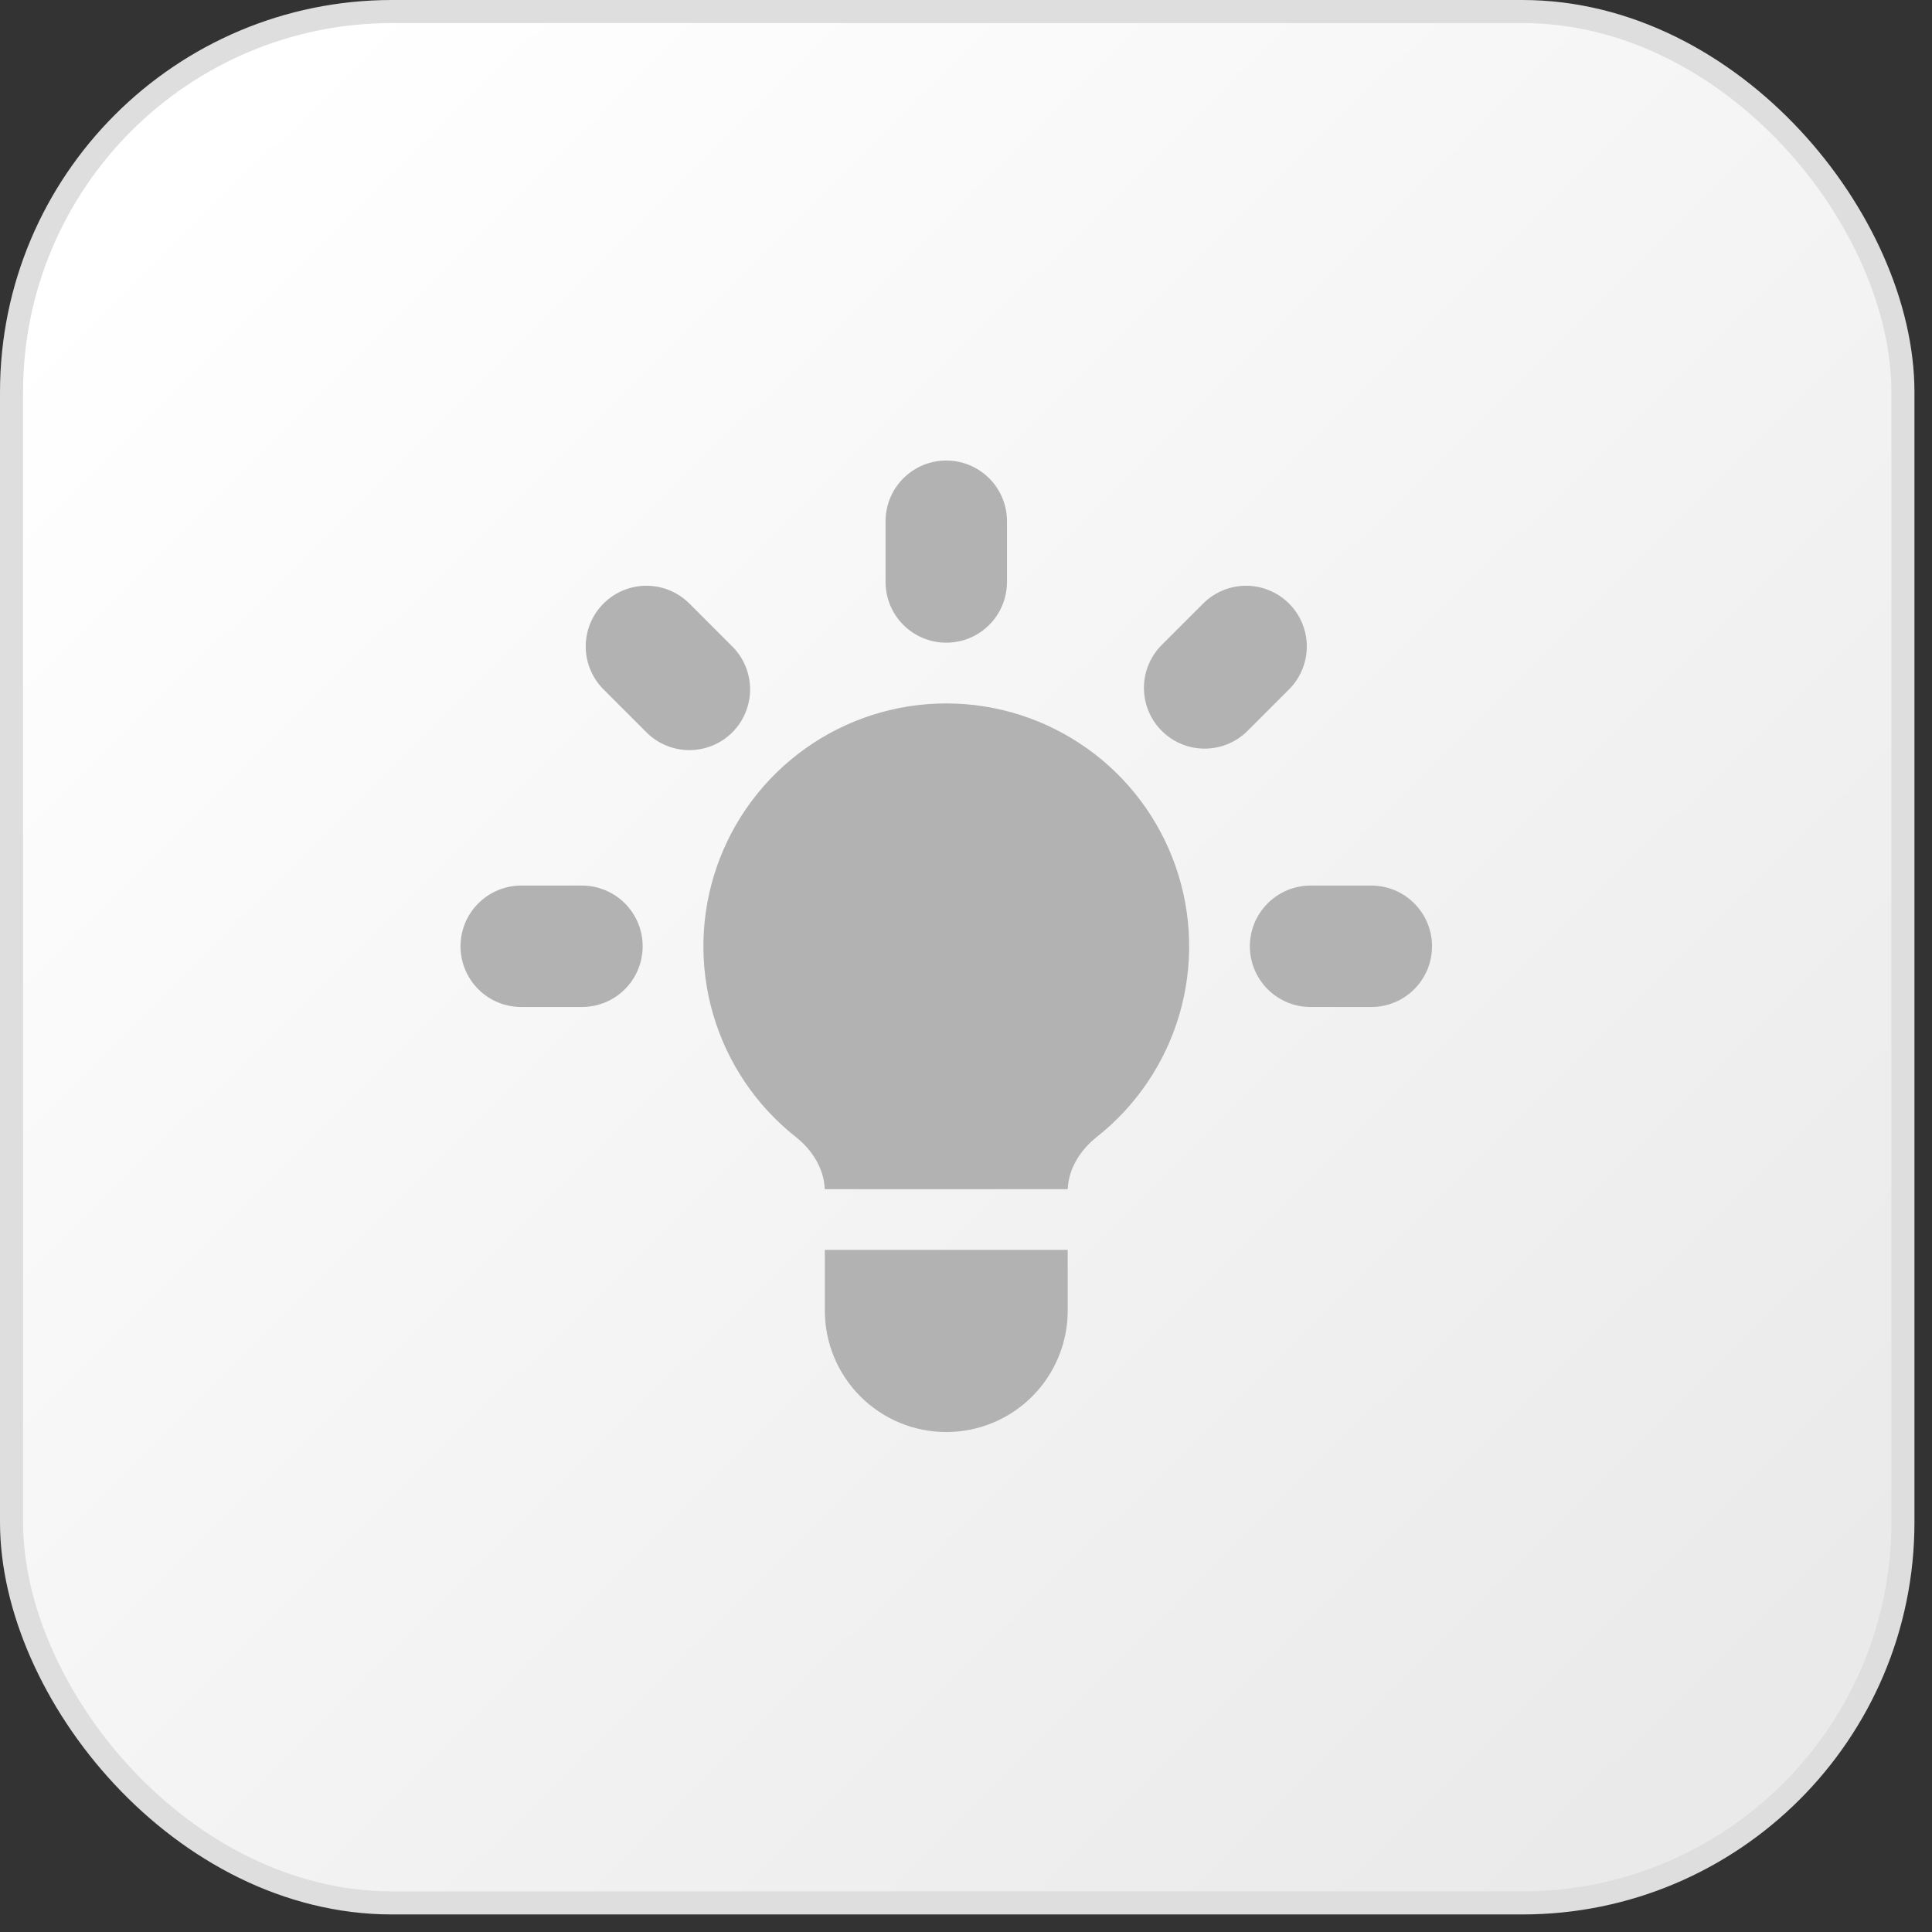 <svg width="98" height="98" viewBox="0 0 98 98" fill="none" xmlns="http://www.w3.org/2000/svg">
<rect x="0" y="0" width="98" height="98" fill="#333333" stroke="none"/>
<rect x="0.585" y="0.585" width="95.94" height="95.94" rx="19.305" fill="url(#paint0_linear_919_11798)" stroke="#DEDEDE" stroke-width="1.17"/>
<path d="M51.079 26.44C51.079 25.623 50.755 24.84 50.177 24.262C49.6 23.685 48.816 23.36 47.999 23.36C47.182 23.36 46.399 23.685 45.822 24.262C45.244 24.84 44.919 25.623 44.919 26.44V29.52C44.919 30.337 45.244 31.121 45.822 31.698C46.399 32.276 47.182 32.6 47.999 32.6C48.816 32.6 49.6 32.276 50.177 31.698C50.755 31.121 51.079 30.337 51.079 29.52V26.44ZM65.423 34.932C65.984 34.351 66.294 33.573 66.287 32.765C66.28 31.958 65.957 31.185 65.385 30.614C64.814 30.043 64.042 29.719 63.234 29.712C62.427 29.705 61.649 30.016 61.068 30.577L58.89 32.754C58.329 33.335 58.019 34.113 58.026 34.921C58.033 35.728 58.357 36.501 58.928 37.072C59.499 37.643 60.271 37.967 61.079 37.974C61.886 37.981 62.664 37.67 63.245 37.109L65.423 34.932ZM72.639 48C72.639 48.817 72.315 49.601 71.737 50.178C71.16 50.756 70.376 51.08 69.559 51.08H66.479C65.662 51.08 64.879 50.756 64.302 50.178C63.724 49.601 63.399 48.817 63.399 48C63.399 47.184 63.724 46.4 64.302 45.822C64.879 45.245 65.662 44.92 66.479 44.92H69.559C70.376 44.92 71.16 45.245 71.737 45.822C72.315 46.4 72.639 47.184 72.639 48ZM32.753 37.109C33.038 37.404 33.377 37.638 33.753 37.8C34.129 37.961 34.533 38.046 34.942 38.05C35.351 38.053 35.757 37.975 36.135 37.82C36.514 37.666 36.858 37.437 37.147 37.148C37.436 36.858 37.665 36.515 37.819 36.136C37.974 35.758 38.052 35.352 38.049 34.943C38.045 34.534 37.96 34.13 37.799 33.754C37.637 33.378 37.403 33.038 37.108 32.754L34.931 30.577C34.35 30.016 33.572 29.705 32.764 29.712C31.957 29.719 31.184 30.043 30.613 30.614C30.042 31.185 29.718 31.958 29.711 32.765C29.704 33.573 30.015 34.351 30.576 34.932L32.753 37.109ZM32.599 48C32.599 48.817 32.275 49.601 31.697 50.178C31.12 50.756 30.336 51.08 29.519 51.08H26.439C25.622 51.08 24.839 50.756 24.262 50.178C23.684 49.601 23.359 48.817 23.359 48C23.359 47.184 23.684 46.4 24.262 45.822C24.839 45.245 25.622 44.92 26.439 44.92H29.519C30.336 44.92 31.12 45.245 31.697 45.822C32.275 46.4 32.599 47.184 32.599 48ZM41.839 66.48V63.4H54.159V66.48C54.159 68.114 53.51 69.681 52.355 70.836C51.2 71.991 49.633 72.64 47.999 72.64C46.366 72.64 44.799 71.991 43.644 70.836C42.488 69.681 41.839 68.114 41.839 66.48ZM54.159 60.32C54.206 59.273 54.8 58.331 55.629 57.675C57.639 56.089 59.105 53.917 59.824 51.46C60.543 49.002 60.478 46.382 59.639 43.964C58.8 41.545 57.228 39.447 55.142 37.963C53.056 36.479 50.56 35.681 47.999 35.681C45.439 35.681 42.943 36.479 40.857 37.963C38.771 39.447 37.199 41.545 36.36 43.964C35.521 46.382 35.456 49.002 36.175 51.46C36.894 53.917 38.36 56.089 40.37 57.675C41.202 58.331 41.793 59.273 41.836 60.32H54.159Z" fill="#B2B2B2"/>
<defs>
<linearGradient id="paint0_linear_919_11798" x1="8.19" y1="9.36" x2="86.58" y2="88.335" gradientUnits="userSpaceOnUse">
<stop stop-color="white"/>
<stop offset="1" stop-color="#EAEAEA"/>
</linearGradient>
</defs>
</svg>
